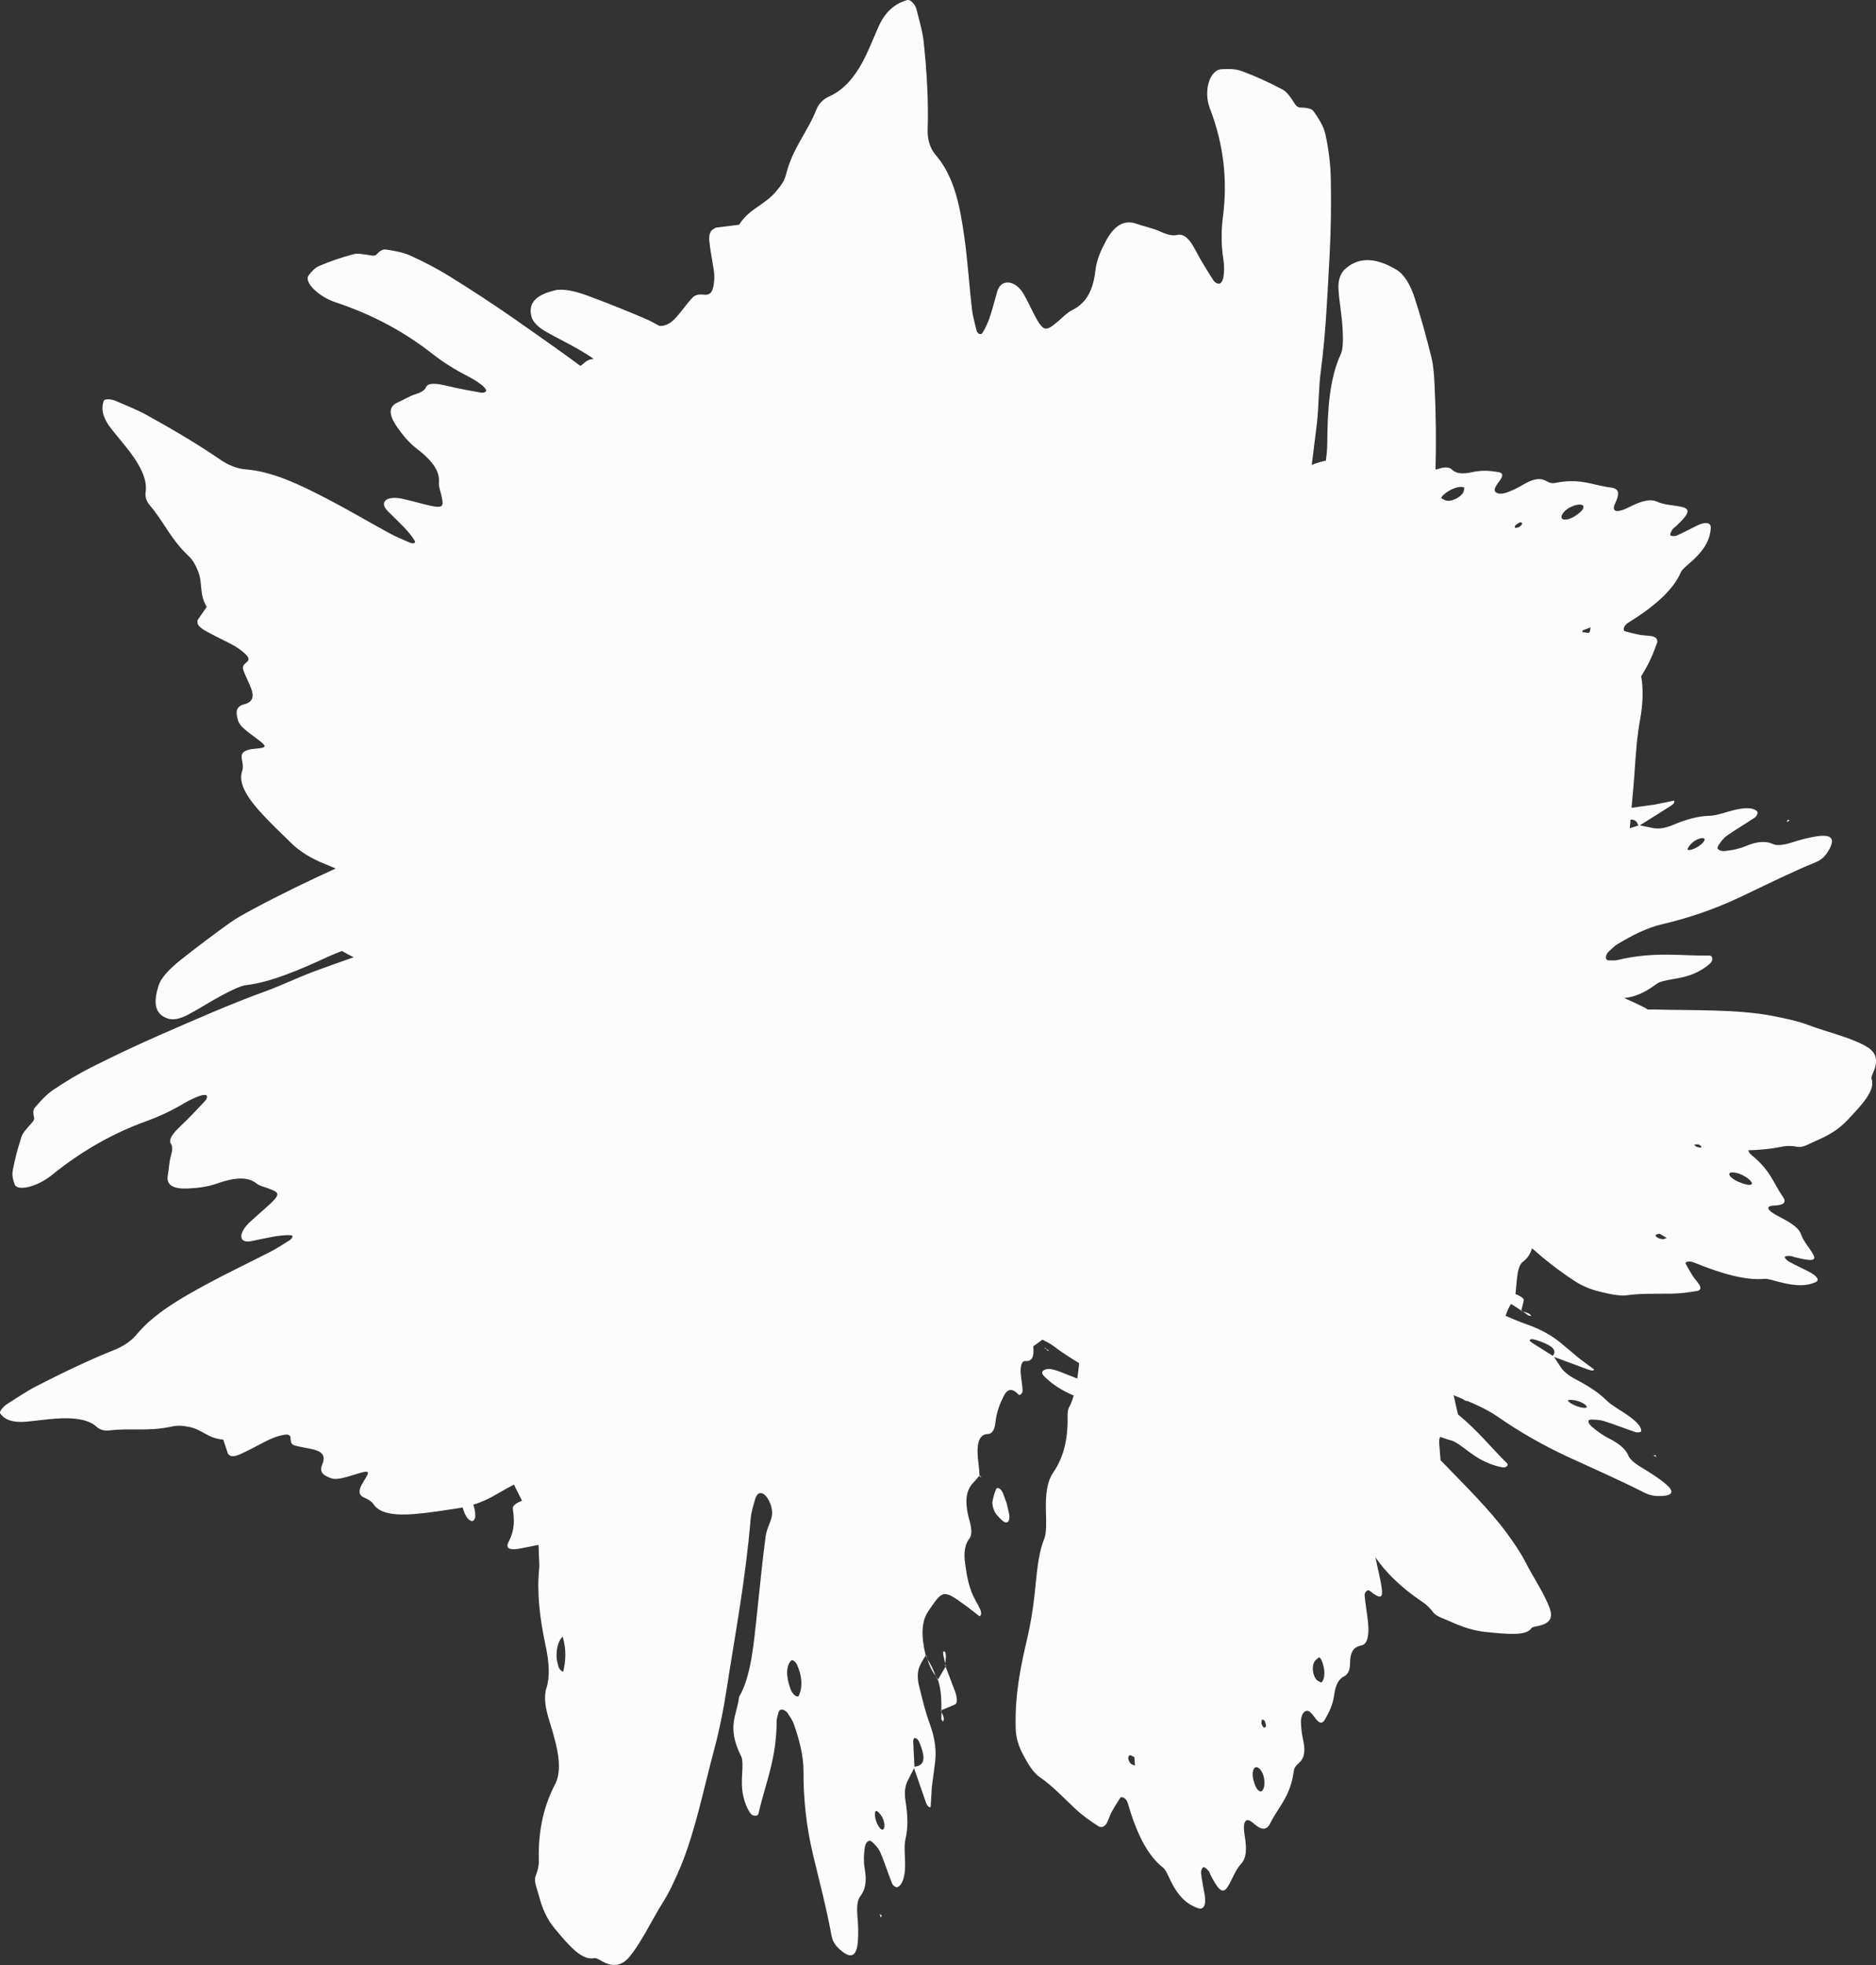 <?xml version="1.0" encoding="UTF-8"?><svg xmlns="http://www.w3.org/2000/svg" width="1031.28" height="1080" viewBox="0 0 1031.28 1080"><rect x="0" y="0" width="1031.28" height="1080" fill="#333333" stroke="none"/><g id="a"/><g id="b"><g id="c"><g id="d"><path d="M509.04,909.65l-.1,.19c.01,.09,.03,.29,.04,.37l.06-.56Z" fill="#fcfcfc"/><path d="M517.55,940.46c-.03-.26-.03-.28-.06-.54l-.35,.15,.41,.4Z" fill="#fcfcfc"/><path d="M525.08,936.71c1.24-.59,1.19-3.69-.09-7.17-1.66-4.36-3.45-9.05-5.18-13.6l-4.21,7.18c1.95,6.17,1.92,11.48,1.89,16.8,2.54-1.04,5.09-2.04,7.59-3.21Z" fill="#fcfcfc"/><path d="M515.6,923.11c0-.06-.03-.27-.04-.33l-.1,.56,.13-.22Z" fill="#fcfcfc"/><path d="M553.38,826.16c-.67-1.82-1.28-3.47-2.03-5.5-1.08-2.73-3.26-3.81-3.98-1.85-.7,1.89-1.31,3.95-1.75,6.18-.42,2.17,.73,5.72,2.44,7.72,1.02,1.19,2.08,2.25,3.14,3.14,2.57,2.17,4.34,.14,3.51-3.95-.5-2.15-.89-3.85-1.33-5.75Z" fill="#fcfcfc"/><path d="M518.53,907.8c-.21,.2,0,1.6,.17,2.46,.35,1.54,.63,2.74,.92,4.06,.14-1.2,.32-2.35,.34-3.64,.03-2.47-.59-3.66-1.43-2.87Z" fill="#fcfcfc"/><path d="M519.62,914.31l-.08,.93v.02l.27,.67,.13-.22c-.1-.45-.22-.95-.32-1.39Z" fill="#fcfcfc"/><polygon points="484.15 1053.87 484.82 1052.8 483.62 1051.91 484.15 1053.87" fill="#fcfcfc"/><path d="M517.57,940.48l-.43-.42c.17,.36,.25,.54,.42,.91v-.5Z" fill="#fcfcfc"/><path d="M518.44,946.14c.89-1.59,.02-3.38-.88-5.16-.03,1.32-.05,2.7-.08,3.86,0,.23,.91,1.38,.96,1.3Z" fill="#fcfcfc"/><path d="M515.56,922.78c-.53-.44-.79-1.23-1.24-1.78,.32,.86,.86,1.41,1.15,2.32l.09-.54Z" fill="#fcfcfc"/><path d="M509.8,911.87c1.13,3.58,2.56,6.73,4.52,9.13-1.26-3.39-2.73-6.48-4.52-9.13Z" fill="#fcfcfc"/><path d="M509.04,909.68l-.06,.53c.34,.46,.5,1.18,.82,1.65-.24-.7-.52-1.48-.76-2.18Z" fill="#fcfcfc"/><polygon points="539.48 812.15 538.62 810.82 538.63 810.81 538.62 810.81 538.48 810.98 538.52 811.41 539.48 812.15" fill="#fcfcfc"/><path d="M1025.2,574.68c-8.96-4.81-20.65-7.4-30.78-11.21-6.06-2.28-13.09-3.82-20.25-5.18-19.22-3.65-42.82-2.89-64.92-3.46-1.1-.03-2.29,.03-3.41,.02-1.2-.81-3.11-1.81-5.96-3.15-2.37-1.08-4.7-2.14-7.03-3.2,4.87-.47,10.35-2.12,17.96-7.84,1.61-1.22,5.2-1.88,7.53-2.3,4.99-.89,9.92-1.55,15.7-4.62,2.46-1.31,5.66-3.53,6.69-5.04,.99-1.43,.56-3.53-.91-3.51-16.4,.19-30.4-2.39-50.75,2.46-1.64,.39-2.87,.09-4.35,.18-1.18,.07-1.75-.51-1.91-1.32,.07-.42,.08-.9,.15-1.31,.28-.83,.78-1.73,1.77-2.59,1.43-1.25,2.77-2.7,4.41-3.69,8.11-4.88,16.11-8.98,24.41-10.92,13.82-3.23,28.42-8,43.3-15.07,13.83-6.57,27.61-13.45,41.49-19.14,3.09-1.26,5-3.39,6.24-5.33,4.63-7.19,2.88-10.14-5.84-8.83-3.98,.6-8.42,1.7-12.85,3.13-4.8,1.55-8.81,2.23-11.26,1.12-3.53-1.6-7.95-1.84-15.22,1.24-1.81,.77-3.65,1.26-5.35,1.67-1.71,.41-3.27,.55-4.91,.82-3.31,.56-5.9-.71-4.6-2.78,1.13-1.79,2.66-4.04,4.8-5.56,4.89-3.48,10.36-6.57,15.38-9.99,.98-.67,1.78-2.56,1.36-3.1-1.72-2.25-5.9-2.4-10.99-1.39-4.97,.98-11.14,3.48-15.22,3.56-6.17,.13-12.63,1.85-20.24,5.05-4.83,2.03-8.58,2.29-11.53,1.57-2.24-.46-4.44-.9-6.65-1.36,5.56-3.5,11.13-7,16.79-10.55,.78-.49,1.66-1.25,1.99-1.78,.31-.5,.23-1.29-.16-1.22-3.99,.82-7.77,1.59-11.61,2.38l.52-.16c-3.93,.54-7.82,1.08-11.78,1.63-.11,.01-.21,.05-.32,.06,.61-6.59,1.25-13.16,1.69-19.85,.65-9.77,1.31-19.18,2.97-28.34,1.69-9.23,1.85-17.33,.64-24.1,.77-1.29,1.55-2.59,2.3-3.88,2.9-4.99,4.75-9.78,6.42-14.44,.54-1.53-.35-2.88-1.71-3.4-1.95-.75-5.04-.56-7.41-.99-2.95-.55-5.69-1.28-8.45-2-1.51-.39-.68-3.22,1.53-4.59,14.08-8.73,24.8-17.77,29.2-27.98,.67-1.56,3.64-3.9,5.8-5.82,8.07-7.16,10.24-12.93,10.59-18.35,.2-3.09-2.72-3.71-7.72-1.3-3.64,1.76-7.29,3.82-10.9,5.37-1.32,.56-3.15,.43-3.57-.14-.42-.57,.45-2.02,1.09-3.17,.3-.54,1.4-1.25,2.1-1.9,6.87-6.41,8-9.19,3.61-10.35-4.39-1.15-10.16-1.16-13.8-2.88-3.8-1.79-8.14-.95-15.54,2.79-7.13,3.61-10.1,2.72-7.8-2.08,2.25-4.72,2.69-8-2.4-8.62-9.88-1.19-16.72-5.41-30.65-2.53-2.86,.59-4.38-1.03-6.4-1.73-2.85-.99-6.48-.17-11.65,2.97-2.56,1.55-5.42,2.82-8.05,3.87-4.38,1.74-7.98,.51-6.95-2.28,.42-1.13,1.39-2.5,2.38-3.79,2.37-3.07,2.08-4.64-.71-5.05-4.24-.63-8.46-1.21-14.47,.13-5.16,1.15-8.67,.64-10.74-1.37-1.31-1.28-3.67-1.87-7.49-.49-.67,.24-1.08,.25-1.66,.42,.4-15.22,.27-30.68-.52-46.42-.25-5.02-.52-10.38-1.72-15.22-2.71-11.03-5.75-21.99-9.19-32.65-2.2-6.84-5.6-12.97-10.07-15.59-9.88-5.84-19.49-7.85-27.93-.64-2.66,2.27-4.24,6.11-3.91,11.42,.44,7.09,1.86,14.38,2.25,21.45,.26,4.92,.47,11.04-.98,14.17-6.29,13.56-7.3,30.73-7.43,48.79-.03,3.33-.33,6.62-.8,9.75-2.41,.48-4.99,1.28-7.74,2.34,.97-7.76,1.92-15.43,2.85-22.84,1.03-9.37,.91-19.56,2.14-28.8,2.75-20.58,3.65-42.26,4.83-63.8,.75-13.69,.92-27.77,.65-41.9-.15-7.91-1.22-16.42-2.95-24.36-.99-4.54-3.9-8.95-6.4-12.5-1.26-1.79-3.54-1.86-5.33-2.11-1.78-.25-3.33,.63-5.18-2.28-1.94-3.03-4.22-6.44-6.52-7.65-7.45-3.96-14.99-7.39-22.53-10.18-3.72-1.37-7.49-1.21-11.15-1.04-6.43,.3-10.16,11.78-6.38,21.6,7.78,20.3,9.71,39.98,7.14,59.59-1,7.65-.99,15.43,.32,23.83,.46,2.93,.36,6.05,.05,8.78-.19,1.68-1.04,3.53-1.98,3.93-.94,.4-2.67-.28-3.49-1.55-3.48-5.38-6.95-10.9-10.06-16.85-2.96-5.65-5.98-9.15-10-8.25-2.97,.65-5.97-.36-9.14-1.81-4.31-1.98-8.67-2.71-13.02-4.28-7.63-2.77-12.98,1.84-17.04,9.47-2.48,4.66-5.04,10-5.75,16.25-1.42,12.58-6.17,18.43-12.99,21.82-2.68,1.31-4.97,3.88-7.41,5.92-7.96,6.67-8.29,6.45-16.36-9.88-.87-1.76-1.79-3.48-2.75-5.12-4.51-7.68-12.31-8.53-14.46-1.25-2.38,8.1-4.13,16.8-8.2,22.82-.36,.53-1.11,.67-1.68,.44-.5-.2-1.3-1.12-1.47-1.84-.95-3.94-2.1-7.97-2.55-11.88-1.52-13.22-2.3-26.4-4.18-39.63-2.34-16.41-5.33-32.93-15.7-44.93-3.19-3.69-4.63-8.69-4.45-13.87,.53-15.71-.47-31.89-2.16-48.15-.61-5.93-2.51-12.06-3.97-18.06-.69-2.88-3.5-5.55-4.93-5.16-6.74,1.83-12.26,6.31-15.95,14.69l-4.79,11.07c-5.45,12.82-12.27,22.83-22.29,27.24-2.71,1.2-5.58,3.5-6.96,6.98-5.04,12.8-13.19,21.34-16.79,35.9-.99,3.98-3.4,6.83-5.56,9.42-6.15,7.39-14.76,9.43-20.25,18.23l-12.5,1.56c-.59,.08-1.07,.6-1.62,.85-1.9,.88-2.55,3.55-2.26,6.49,.49,4.99,1.51,10.09,2.33,15.15,.68,4.19,.53,7.86-.46,11.18-1.13,3.78-3.54,3.29-6.08,3.12-1.78-.13-3.69,.32-4.97,1.65-3.19,3.31-5.93,7.48-9.05,10.91-2.66,2.97-5.6,4.91-9.2,4.69-2.69-1.52-5.42-2.97-8.17-4.14-10.44-4.44-20.97-8.67-31.43-12.52-6.7-2.47-13.36-3.93-17.55-2.95-9.29,2.16-15.37,6.16-13.2,14.48,.68,2.62,3.17,5.51,7.74,8.17,6.12,3.56,12.85,6.7,18.92,10.28,2.53,1.49,5.34,3.22,7.66,4.89-1.84-.03-3.57,.59-5.24,2.08-.68,.61-1.41,1.14-2.12,1.71-12.11-8.9-24.63-17.7-37.25-26.49-11.08-7.71-22.75-15.32-34.66-22.72-6.67-4.15-14.26-8.12-21.67-11.45-4.24-1.9-9.24-2.72-13.35-3.3-2.07-.29-3.16,.88-4.18,1.68-1.01,.8-.99,2.08-4.25,1.51-3.4-.6-7.29-1.22-9.35-.66-6.69,1.8-12.98,3.93-18.74,6.4-2.83,1.22-4.45,3.27-6,5.27-2.72,3.52,5.12,11.6,15.04,14.88,20.49,6.79,37.77,16.3,52.89,28.14,5.9,4.62,12.38,8.77,19.97,12.59,2.65,1.33,5.2,3.05,7.33,4.67,1.31,1,2.45,2.44,2.35,3.15s-1.47,1.25-2.91,1c-6.09-1.06-12.28-2.19-18.67-3.75-6.07-1.47-10.38-1.77-11.5,.82-.83,1.91-3.08,2.93-5.77,3.8-3.67,1.18-6.32,3.06-9.67,4.48-5.88,2.49-4.57,7.74-.15,13.94,2.7,3.79,5.92,7.99,10.77,11.71,9.76,7.49,12.4,13.12,11.93,18.46-.19,2.09,.84,4.65,1.36,7.02,1.71,7.71,1.38,7.76-15.99,3.16-1.72-.41-3.56-.85-5.55-1.33-8.51-1.8-12.93,1.78-7.94,6.8,5.55,5.58,11.94,11.18,14.93,16.51,.26,.47,.02,.93-.45,1.1-.41,.15-1.55,.07-2.24-.23-3.71-1.63-7.59-3.2-11.04-5.08-11.64-6.33-22.89-13.01-34.72-19.15-14.68-7.61-29.76-14.95-44.67-16.09-4.59-.35-9.41-2.3-13.6-5.17-12.71-8.7-26.54-16.87-40.8-24.74-5.2-2.87-11.17-5.19-16.83-7.66-2.71-1.19-6.25-1.18-6.62-.25-1.75,4.41-.71,9.62,4.43,15.99l6.82,8.38c7.95,9.66,12.9,18.51,11.69,25.98-.32,2.03,.15,4.71,2.34,7.28,8.06,9.43,11.08,18.15,21.28,27.82,2.79,2.64,3.95,5.4,5.01,7.89,3.05,7.09,.51,12.57,4.97,20.07l-4.95,7.14c-.23,.34-.04,.86-.11,1.28-.23,1.43,1.64,3.2,4.19,4.64,4.33,2.44,9.03,4.68,13.58,7,3.77,1.91,6.7,3.97,8.93,6.26,2.53,2.6,.93,3.57-.48,4.75-.99,.83-1.58,2.03-1.13,3.39,1.12,3.4,3.17,7.03,4.42,10.46,1.48,4.02,1.22,7.32-3.96,8.65-5.07,1.31-4.38,5.08-3.24,8.99,.93,3.2,5.56,6.3,9.86,9.54,6.24,4.71,6.54,5.22-.81,5.88-5.48,.49-7.81,2.17-7.01,5.74,.52,2.33,.83,4.66,.16,6.56-2.15,6.11,2.23,13.72,9.49,21.87,5.23,5.87,11.52,11.83,17.59,17.73,4.6,4.47,10.77,8.46,19.15,11.69,1.78,.69,3.44,1.49,5.18,2.22-15.05,6.86-30.17,14.14-45.4,22.32-4.42,2.37-9.12,4.9-13.16,7.81-9.2,6.64-18.27,13.46-26.98,20.39-5.59,4.45-10.29,9.36-11.65,13.42-2.98,8.97-2.86,16.16,5.3,18.61,2.57,.77,6.32,.16,10.99-2.34,6.24-3.33,12.45-7.41,18.69-10.69,4.34-2.28,9.77-5.04,12.87-5.41,13.45-1.59,29.05-8.18,45.3-15.69,2.51-1.16,5.05-2.2,7.53-3.1,2.07,1.21,4.19,2.38,6.42,3.44-7.45,2.65-14.86,5.21-22.38,8.04-8.63,3.25-17.75,7.64-26.28,10.73-19.02,6.89-38.58,15.55-58.03,24.04-12.37,5.4-24.94,11.37-37.46,17.66-7.01,3.52-14.37,7.92-21.09,12.48-3.85,2.61-7.2,6.4-9.88,9.54-1.35,1.59-.97,3.07-.85,4.32,.12,1.24,1.2,1.85-1.04,4.29-2.32,2.54-4.93,5.48-5.57,7.46-2.11,6.45-3.76,12.71-4.83,18.67-.53,2.94,.24,5.31,1.03,7.57,1.38,3.98,12.28,1.52,20.4-5.05,16.77-13.57,34-23.16,52.03-29.67,7.04-2.55,14.01-5.79,21.3-10.15,2.54-1.52,5.36-2.76,7.87-3.69,1.54-.57,3.37-.77,3.9-.32,.54,.45,.24,1.89-.74,2.96-4.18,4.53-8.49,9.11-13.26,13.62-4.53,4.28-7.12,7.71-5.58,9.98,1.14,1.67,.75,4.08-.03,6.78-1.05,3.67-.97,6.85-1.66,10.37-1.21,6.17,3.82,7.82,11.38,7.44,4.61-.24,9.86-.68,15.63-2.7,11.59-4.08,17.75-3.27,21.85,.04,1.61,1.29,4.29,1.83,6.52,2.69,7.29,2.78,7.16,3.1-6.38,14.9-1.3,1.18-2.69,2.46-4.21,3.84-6.26,6.02-5.84,11.56,1.09,10.19,7.69-1.52,15.94-3.73,21.96-3.23,.53,.04,.77,.5,.64,.98-.11,.42-.83,1.31-1.46,1.71-3.44,2.15-6.93,4.46-10.41,6.25-11.77,6.06-23.6,11.63-35.31,17.97-14.53,7.87-29.05,16.25-38.55,27.73-2.92,3.53-7.27,6.4-11.96,8.28-14.26,5.71-28.71,12.64-43.2,20.1-5.28,2.72-10.56,6.34-15.79,9.62-2.51,1.58-4.54,4.4-4.02,5.17,2.45,3.63,7.14,5.44,15.15,4.58l10.58-1.17c12.25-1.4,22.15-.76,27.37,4.08,1.42,1.31,3.78,2.36,7.1,1.96,12.15-1.46,20.8,.77,34.45-2.18,3.73-.81,6.6-.24,9.2,.25,7.42,1.4,10.28,6.37,18.8,6.95l2.66,7.87c.13,.37,.65,.51,.94,.79,.99,.97,3.49,.46,6.15-.77,4.51-2.09,9.07-4.58,13.62-6.92,3.76-1.93,7.13-3.12,10.27-3.61,3.57-.56,3.38,1.26,3.48,3.04,.06,1.25,.67,2.39,2.01,2.8,3.36,1.01,7.47,1.43,10.93,2.37,4.05,1.11,6.48,3.2,4.4,8.07-2.03,4.76,1.34,6.36,5.1,7.69,3.08,1.09,8.32-.79,13.46-2.32,7.48-2.23,8.07-2.16,4.14,4.02-2.94,4.61-3.02,7.4,.27,8.83,2.13,.94,4.13,2.05,5.21,3.69,3.44,5.25,12.06,6.25,22.89,5.35,7.8-.64,16.33-2.06,24.7-3.31,.46-.07,.95-.21,1.42-.29,.42,1.7,1.05,3.43,2.15,5.23,.78,1.27,2.29,2.36,3.07,2.27,.84-.09,1.69-1.32,1.71-2.68,.03-2.16-.39-4.27-1.09-6.3,4.3-1.36,8.83-3.34,13.69-6.27,2.86-1.73,5.75-3.26,8.64-4.79,1.48,2.97,3.01,5.89,4.47,8.88-3.03,1.02-5.24,2.77-5.08,4.11,.65,5.56,1.55,10.95-2.35,18.56-1.91,3.73,.88,4.65,6.64,3.52,3.25-.64,6.51-1.27,9.8-1.95,.07,.9,.16,1.79,.16,2.7,.01,3.56,.54,7.57,.21,10.77-1.28,12.6,.3,26.73,3.51,41.66,2,9.3,2.52,17.32,.53,23.49-1.64,5.16-.55,11.49,1.8,18.77,1.27,3.93,2.39,7.94,3.34,11.87,2.26,9.36,2.41,16.83-.37,22.22-5.63,10.91-9.43,24-8.99,42.1,.08,3.31-.83,6.01-1.73,8.35-1.13,2.98,.66,6.56,1.65,10.36,1.91,7.34,4.37,13.22,8.81,18.52,7.48,8.94,14.73,17.77,21.72,16.34,1.33-.28,3.28,1.17,4.97,2.04,6.56,3.36,11.07,1.47,14.96-3.42,6.67-8.47,11.75-19.63,17.83-29.26,3.64-5.74,6.74-12.57,9.7-19.56,7.91-18.86,12.57-42.3,18.5-64.46,2.79-10.33,5.07-21.55,6.86-33.22,4.67-30.35,10.39-60.06,13.17-93.36,.34-4.18,1.54-7.58,2.53-11.1,1.2-4.26,4.28-4.32,6.8-.42,2.15,3.32,3.05,7.49,2.13,10.79-.98,3.53-2.67,6.25-3.2,10.2-1.85,13.74-3.19,28.03-4.7,42-1.86,17.31-3.31,34.98-9.92,46.25-.99,9.86-7.14,16.04,1.17,32.57,.91,1.81,.75,5.51,.63,7.91-.25,5.14-.73,10.19,1.18,16.45,.81,2.67,2.42,6.21,3.77,7.49,1.28,1.21,3.61,1.11,3.94-.36,3.69-16.42,9.97-29.81,10-50.98,0-1.7,.65-2.88,.94-4.38,.54-2.74,3.74-2.29,5.61,.9,.97,1.64,2.18,3.23,2.81,5.03,3.12,8.94,5.43,17.63,5.39,26.24-.07,14.33,1.39,29.69,5.22,45.71,3.57,14.9,7.49,29.79,10.19,44.56,.6,3.29,2.36,5.57,4.07,7.15,6.35,5.91,9.75,4.74,10.42-4.13,.3-4.05,.21-8.65-.22-13.3-.47-5.05-.21-9.14,1.53-11.37,2.5-3.21,3.81-7.56,2.41-15.34-.35-1.94-.42-3.86-.42-5.62,0-1.77,.24-3.33,.37-5,.25-3.37,2.23-5.68,4.07-3.98,1.58,1.47,3.55,3.42,4.59,5.83,2.39,5.52,4.22,11.52,6.51,17.16,.45,1.1,2.21,2.26,2.87,1.97,2.75-1.24,3.96-5.33,4.21-10.55,.25-5.1-.75-11.69,.21-15.74,1.47-6.12,1.38-12.86,.06-21.03-.84-5.18-.11-8.95,1.45-11.73,1.09-2.14,2.16-4.22,3.23-6.34,2.15,6.19,4.29,12.38,6.5,18.73,.3,.87,.86,1.89,1.33,2.32,.44,.41,1.29,.48,1.32,.09,.24-4.1,.46-7.98,.69-11.92l.03,.54c.52-3.98,1.04-7.92,1.56-11.94,.94-6.71,.4-13.65-2.85-22.39-2.46-6.63-4.12-13.83-5.84-20.8-1.02-4.1-.84-7.82,.21-10.37,.98-2.37,2.27-4.22,3.45-6.29-2.64-10.76-2.32-18.71,1.36-24.15,8.17-12.05,8.11-12.37,21.54-2.52,2.22,1.72,4.32,3.36,6.56,5.09,.35,.26,.88-.43,.99-1.07,.1-.58-.12-1.83-.43-2.52-.82-1.78-1.75-3.46-2.67-5.11-3.58-6.38-4.74-13.28-5.69-20.27-.88-6.45,.11-10.78,2.36-13.64,1.75-2.22,1.08-6.29-.02-10.21-3.04-10.82-1.51-16.86,2.39-20.73,1.11-1.11,2.12-2.47,3.18-3.73-.11-1.79-.14-3.57-.4-5.4-1.4-10.01-.91-17.26,5.11-17.42,2.11-.06,3.61-2.21,4-5.85,.66-6.16,2.42-10.64,4.55-14.86,2.08-4.11,4.53-4.81,8.39-.83,.54,.56,2.02-.82,2.03-2.02,.03-2.69-.64-5.85-.93-8.78-.44-4.35,.2-7.92,2.53-7.74,3.56,.26,4.91-2.28,4.27-8.11,1.74-1.14,3.36-2.41,5.04-3.62,2.42,1.17,4.73,2.4,6.27,3.6,4.15,3.21,8.95,6.27,13.96,9.29-.3,2.87-.64,5.7-1.04,8.46-3.11-1.19-6.22-2.42-9.33-3.66-2.88-1.15-6.01-1.99-7.85-1.43-2.22,.67-3.02,1.93-.81,4.1,4.08,4,9.22,7.47,16.02,10.33-.69,2.37-1.5,4.61-2.59,6.52-.59,1.04-.84,3.05-.8,4.87,.37,14.3-3.04,23.89-7.9,30.97-3.42,4.99-4.21,11.96-4,20.79,.13,5.59,.49,12.28-.95,15.73-3.56,8.6-4.12,20.15-5.34,31.11-.95,8.49-2.31,16.36-4.08,23.93-3.47,14.9-6.74,30.09-6.25,49.07,.13,5.03,1.64,9.82,4.06,14.38,2.78,5.25,5.73,10.01,9.13,12.32,6.57,4.46,12.98,11.18,19.42,17.27,4.26,4.03,8.61,6.99,12.87,9.73,1.4,.9,3.04,.34,3.99-.83,1.36-1.7,2.1-4.75,3.26-6.92,1.46-2.72,3.05-5.2,4.64-7.69,.87-1.37,3.51,.17,4.23,2.66,4.59,15.91,10.53,28.66,19.47,35.59,1.37,1.06,2.83,4.55,4.1,7.15,4.75,9.71,9.85,13.33,15.13,15.1,3.01,1.02,4.5-1.67,3.63-7.14-.64-3.99-1.58-8.08-2.01-11.97-.16-1.42,.55-3.15,1.25-3.39,.7-.24,1.89,1,2.84,1.94,.45,.44,.82,1.7,1.25,2.55,4.28,8.4,6.68,10.27,9.21,6.38,2.52-3.9,4.35-9.45,7.22-12.48,3-3.16,3.55-7.58,2.2-15.77-1.31-7.89,.56-10.51,4.62-6.95,4,3.51,7.11,4.79,9.43,.13,4.49-9.1,11.03-14.4,12.93-28.62,.39-2.92,2.55-3.91,3.97-5.64,1.98-2.44,2.43-6.18,1.07-12.08-.67-2.91-.95-6.04-1.08-8.88-.21-4.72,2.32-7.84,4.8-6.03,1,.73,2.04,2.07,3,3.4,2.26,3.18,3.95,3.35,5.38,.83,2.17-3.85,4.3-7.69,5.14-13.84,.72-5.29,2.55-8.48,5.36-9.83,1.79-.86,3.27-2.94,3.3-7.01,.05-8.07,3.03-9.25,6.47-10.08,3.23-.78,4.05-5.85,3.43-12.38-.47-4.99-1.48-10.16-1.89-15.12-.1-1.23,1.03-2.62,1.85-2.73,.86-.12,2.02,1.19,3.05,1.88,4.83,3.25,5.59,1.81,3.75-7.45-.91-4.17-1.75-8.06-2.64-12.19-.02-.08,0-.2-.02-.29,5.47,7.89,13.26,16.02,26.08,24.66,2.67,1.8,4.3,3.77,5.66,5.53,1.73,2.23,5.58,3.31,9.15,4.93,6.9,3.11,12.93,5.13,19.63,5.82,11.29,1.15,22.36,2.36,25.14-2.03,.53-.84,2.77-1.03,4.4-1.41,6.35-1.5,7.39-4.87,5.69-9.58-2.93-8.12-9.07-16.98-13.36-25.45-2.56-5.07-6.28-10.45-10.22-15.85-9.42-12.89-23.3-26.5-36.43-40.09-.18-3.12-.54-6.35-.74-9.49-.09-1.41,.14-2.53,.53-3.32,1.86,.71,3.93,1.4,6.33,2.05,1.94,.53,4.82,2.65,6.68,4.04,3.98,2.97,7.76,6.01,13.82,8.48,2.58,1.06,6.3,2.18,8.06,2.19,1.67,0,2.86-1.26,1.86-2.24-9.04-8.92-15.71-17.64-26.95-26.86-.79-3.46-1.6-7.03-2.38-10.44,0-.03,0-.07,0-.09,.02,0,.05,0,.07,.02,1.7,.63,3.24,1.37,4.89,2.03,.96,.82,1.85,1.18,2.68,1.11,5.92,2.5,11.58,5.18,16.42,8.53,11.48,7.95,24.61,15.68,39.56,22.54,13.9,6.38,27.98,12.57,41.31,19.34,2.96,1.51,5.75,1.85,7.95,1.83,8.18-.06,9.08-2.5,2.33-7.76-3.09-2.4-6.84-4.9-10.8-7.25-4.31-2.55-7.46-4.94-8.31-7.09-1.23-3.09-4.01-6.18-11.02-9.74-1.75-.89-3.32-1.91-4.75-2.88-1.43-.98-2.56-1.97-3.83-2.96-2.58-2-3.39-4.31-1.04-4.34,2.03-.02,4.65,.03,7.15,.81,5.72,1.79,11.54,4.14,17.31,6.05,1.13,.37,3.01,.09,3.12-.42,.47-2.14-2.18-5.03-6.26-8.05-3.98-2.95-9.83-6.06-12.58-8.8-4.16-4.15-9.64-7.82-16.93-11.63-4.63-2.41-7.28-4.88-8.69-7.23l-3.39-5.19c6.16,2.29,12.33,4.58,18.58,6.9,.86,.32,1.99,.59,2.58,.58,.57,0,1.08-.41,.77-.64-3.19-2.38-6.21-4.64-9.29-6.94l.45,.28c-2.95-2.47-5.87-4.91-8.85-7.4-4.94-4.19-10.84-7.73-19.62-10.82-3.76-1.32-7.52-2.9-11.27-4.53,.8-2.48,1.79-4.69,3-6.56,1.95,1.2,3.81,2.42,5.63,3.67,.49-1.91,1.02-3.81,1.39-5.77,.15-.85-1.8-2.22-4.6-3.37,.31-2.03,.45-4.48,.64-6.54,.43-4.82,1.16-9.46,3.44-11.12,2.33-1.7,4.04-4.07,5.06-7.43,6.79,6.02,14.29,12.07,23.68,18.16,4.16,2.69,8.84,4.52,13.8,5.74,5.71,1.4,11.11,2.45,14.75,1.91,7.04-1.05,15.83-.78,24.13-.87,5.49-.06,10.16-.76,14.61-1.53,1.46-.26,1.86-1.44,1.39-2.59-.69-1.66-2.8-3.73-3.98-5.56-1.47-2.28-2.67-4.49-3.89-6.71-.67-1.22,1.94-1.79,4.34-.81,15.33,6.27,28.77,10.06,39.02,9.04,1.57-.16,5.16,.97,7.94,1.71,10.35,2.76,15.93,1.99,20.09,.11,2.38-1.07,.96-3.35-3.96-5.88-3.59-1.84-7.41-3.58-10.81-5.48-1.24-.7-2.3-2.03-2.15-2.54,.16-.51,1.77-.48,3.02-.48,.58,0,1.8,.49,2.71,.72,9.04,2.28,11.79,2,9.88-1.51-1.92-3.51-5.53-7.55-6.55-10.76-1.07-3.36-4.4-6.08-11.79-9.83-7.12-3.61-8.32-6.05-3.35-6.31,4.89-.25,7.55-1.23,4.87-5.05-5.23-7.43-6.32-13.9-17.05-22.7-1.1-.91-1.59-1.79-1.88-2.66,5.73-.11,11.86-.62,18.86-2.02,3.22-.64,5.95-.27,8.33,.14,3.02,.52,6.34-1.72,9.95-3.26,6.98-2.98,12.46-6.21,17.17-11.17,7.93-8.37,15.76-16.56,13.55-22.82-.42-1.19,.77-3.25,1.42-4.97,2.52-6.68,.15-10.59-5.07-13.37Zm-94.92-111.53c2.2-1.94,5.22-2.94,6.42-2.36,1.17,.57-.49,2.82-3.42,4.63-2.85,1.76-6.12,2.38-5.52,.99,.42-.97,1.36-2.23,2.53-3.26Zm-67.94,306.29c.97-.15,2.5-.07,4,.28,2.84,.65,5.55,2.26,5.92,3.33,.37,1.05-2.35,.91-5.58-.28-3.15-1.16-5.74-3.11-4.35-3.33Zm-20.55-33.4c.51-.08,1.56,.07,2.41,.34,7.75,2.51,10.77,4.65,10.22,7.22-.12,.58-.49,1.07-.79,1.58l-11.07-6.97c-1.83-1.15-2.21-1.94-.77-2.18Zm57.83-284.34c.46,.59,.7,1.32,1,2.02l-4.72,1.47c.16-1.58,.3-3.17,.45-4.75,1.35-.05,2.48,.27,3.27,1.27Zm-26.05-104.05c-.09,.11-.22,.14-.32,.24-1.16-.19-2.31-.41-3.46-.53,.09-.3,.19-.62,.23-.89l4.36-1.67c-.23,.95-.02,1.86-.81,2.85Zm-10.7-68.71c3.58-1.92,7.5-2.25,7.59-.45,.08,1.62-2.03,3.48-4.96,5.35-3.51,2.13-6.99,2.36-7.13,.36-.1-1.46,2-3.92,4.5-5.26Zm-29.78,9.79c1.98-1.79,3.45-2.17,3.65-.94,.05,.32-.89,1.39-1.56,1.8s-1.56,.42-2.36,.61c.07-.49-.19-1.06,.26-1.46Zm-39.56-16.79c3.96-3.5,9.39-5.29,11.48-3.85-.34,1.11-.19,2.2-1.14,3.34-1.99,2.38-5.2,3.66-7.31,3.81-1.94,.13-3.05-.79-4.26-1.45-.23-.13,.58-1.27,1.24-1.85ZM309.67,918.53c-.07,.32-.9,0-1.34-.44-.5-.5-1.18-1.46-1.37-2.19-.48-1.88-1-3.95-1.01-5.58-.04-5.1,1.16-8.69,3.37-10.9,2.22,7.86,1.57,13.71,.35,19.11Zm129.42,13.42c-.69,1.44-3.37-.62-4.43-3.41-2.7-7.09-2.64-13.34,.44-16.04,.49-.44,2.27,.81,2.83,1.99,3.06,6.36,3.39,12.86,1.17,17.46Zm46.58,73.38c-.89,1.04-2.82-1.04-3.97-4.29-1.11-3.17-.91-6.51,.4-5.65,.91,.6,1.99,1.78,2.76,3.13,1.45,2.56,1.73,5.74,.81,6.81Zm19.71-47.76c3.12,7.55,3.03,11.33-.3,12.82-.74,.35-1.58,.44-2.39,.6l-.65-13.28c-.11-2.19,.5-3.05,1.87-2.16,.48,.31,1.13,1.2,1.47,2.02Zm115.86,11.3c-1.16-1.53-1.32-3.67-.3-4.13,.68-.32,1.75,.61,2.64,.97l.34,4.67c-.91-.47-1.91-.49-2.68-1.51Zm71.51,15.66c-1.67-.41-2.84-2.96-3.75-6.32-.98-4-.04-7.4,2.05-6.95,1.52,.33,3.29,3.07,3.8,5.86,.73,3.99-.26,7.85-2.1,7.41Zm2.08-35.06c-.34-.04-1.11-1.26-1.3-2.02-.19-.76,.11-1.62,.2-2.44,.48,.21,1.15,.13,1.41,.68,1.14,2.43,1.01,3.95-.31,3.78Zm31.43-24.73c-1.01-.67-2.18-.86-3-2.12-1.71-2.63-1.85-6.09-1.22-8.15,.58-1.9,1.94-2.67,3.07-3.62,.22-.18,1.09,.94,1.44,1.75,2.12,4.86,1.95,10.6-.29,12.14Zm187.39-243.74c-1.85-.22-3.67-1.3-3.53-2.1,.09-.54,1.39-.61,2.15-.89l3.99,2.38c-.85,.23-1.38,.76-2.61,.61Zm21.37-50.35c-.21,.17-1.59-.09-2.31-.4-.55-.24-1-.7-1.47-1.11,.77-.07,1.58-.23,2.3-.22,1.49,.6,2.09,1.25,1.47,1.74Zm27.75,20.3c-1.16,.69-3.85-.08-7.06-1.41-3.77-1.65-6.09-4.02-4.68-4.91,1.03-.65,4.16-.12,6.7,1.13,3.64,1.79,6.32,4.43,5.03,5.2Z" fill="#fcfcfc"/><polygon points="982.8 450.5 982.14 451.82 983.94 450.89 982.8 450.5" fill="#fcfcfc"/><path d="M836.74,720.54c-.21-.12-.26-.15-.47-.27l-.07,.26h.54Z" fill="#fcfcfc"/><polygon points="910.59 800.69 910.1 799.74 908.72 799.88 910.59 800.69" fill="#fcfcfc"/><path d="M836.77,720.54h-.56c.37,.11,.58,.17,.96,.28l-.4-.28Z" fill="#fcfcfc"/><path d="M841.81,723.2c-.82-1.35-2.72-1.87-4.64-2.37,1.05,.74,2.15,1.51,3.09,2.16,.19,.13,1.6,.28,1.55,.21Z" fill="#fcfcfc"/><path d="M575.03,741.13l-.86-.54,.33,.54,.73,.36c-.06-.14-.15-.18-.2-.36Z" fill="#fcfcfc"/><path d="M576.65,742.19l-1.41-.7c.3,.71,.74,1.03,1.41,.7Z" fill="#fcfcfc"/></g></g></g></svg>